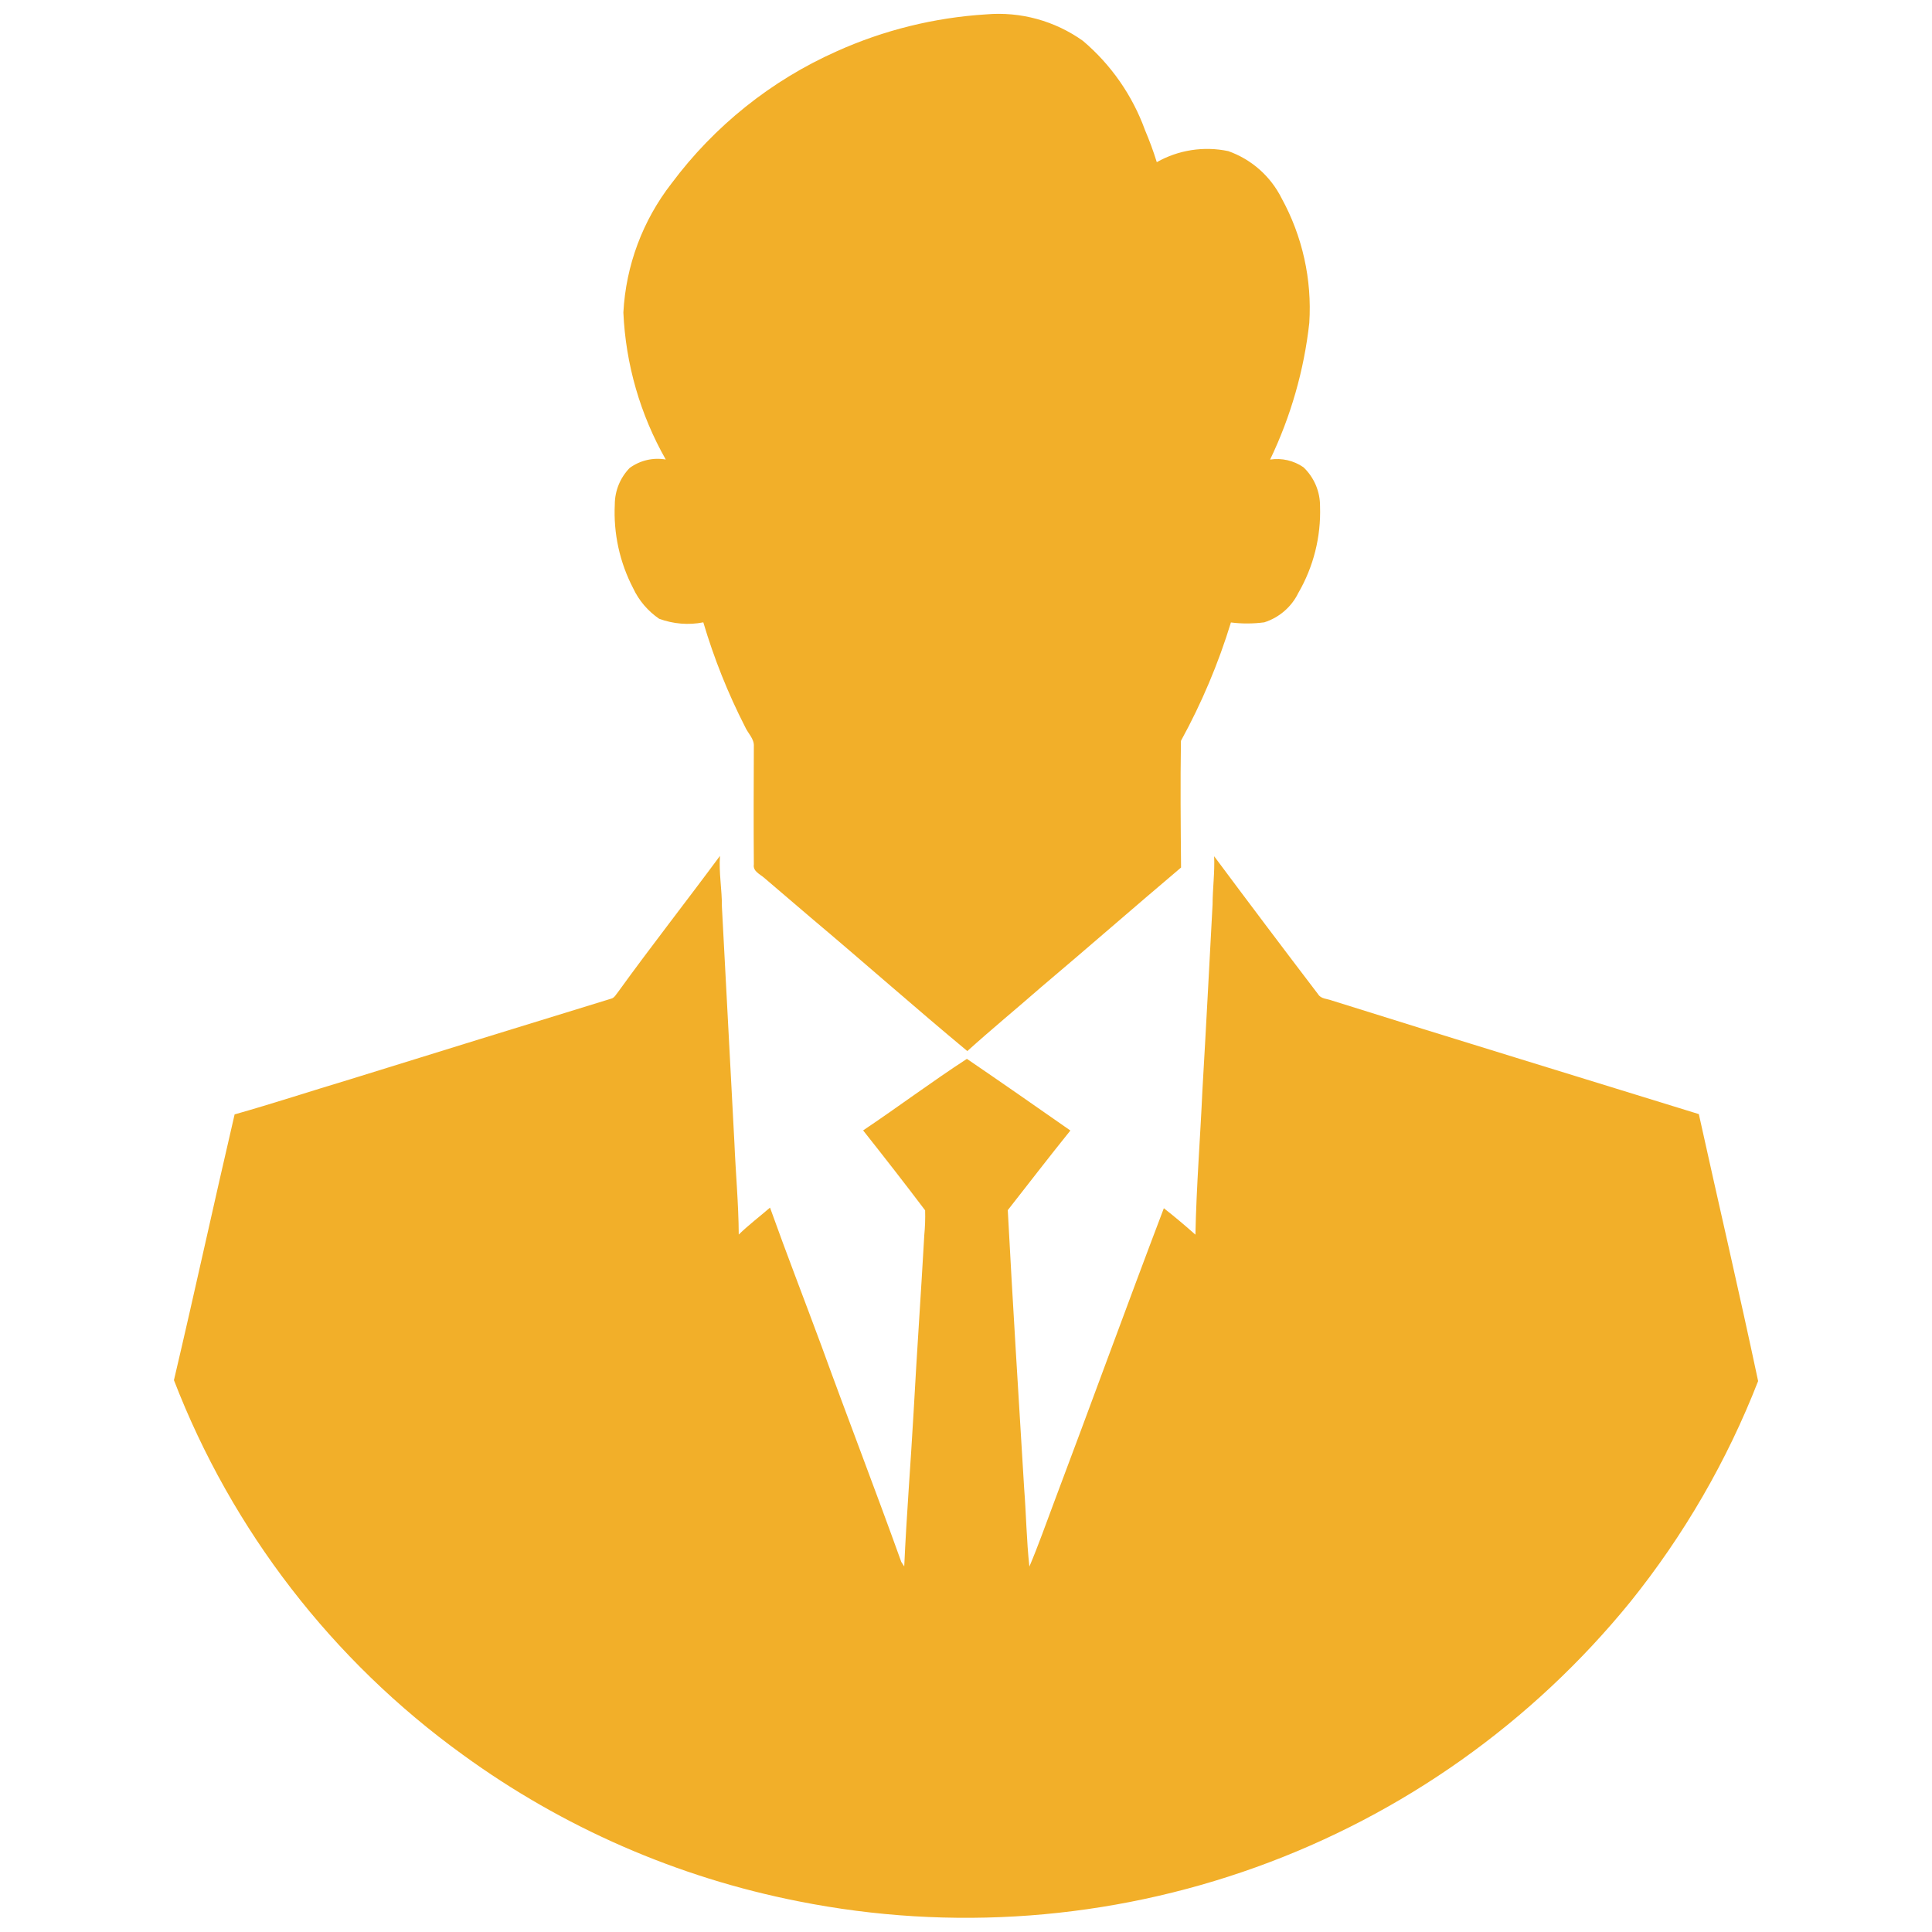 <svg width="32" height="32" viewBox="0 0 32 32" fill="none" xmlns="http://www.w3.org/2000/svg">
<path d="M10.918 10.249C11.152 10.335 11.405 10.356 11.649 10.308C11.826 10.904 12.056 11.482 12.339 12.035C12.386 12.145 12.495 12.236 12.486 12.363C12.483 13.015 12.481 13.667 12.486 14.318C12.468 14.432 12.589 14.479 12.659 14.541C12.917 14.762 13.175 14.983 13.434 15.203C14.301 15.932 15.15 16.685 16.022 17.409C16.422 17.048 16.84 16.704 17.246 16.349C18.022 15.694 18.786 15.025 19.562 14.369C19.556 13.67 19.549 12.97 19.56 12.271C19.902 11.648 20.18 10.99 20.388 10.31C20.572 10.333 20.757 10.332 20.94 10.308C21.062 10.269 21.174 10.207 21.271 10.123C21.368 10.04 21.447 9.938 21.503 9.823C21.756 9.388 21.881 8.89 21.864 8.387C21.865 8.266 21.841 8.146 21.794 8.035C21.746 7.923 21.677 7.822 21.589 7.739C21.428 7.628 21.23 7.582 21.037 7.612C21.379 6.899 21.599 6.134 21.686 5.348C21.732 4.63 21.573 3.914 21.227 3.283C21.044 2.918 20.728 2.639 20.344 2.503C19.94 2.418 19.519 2.483 19.16 2.686C19.104 2.505 19.039 2.329 18.965 2.155C18.757 1.581 18.403 1.072 17.937 0.677C17.472 0.345 16.904 0.189 16.335 0.238C15.479 0.291 14.639 0.498 13.856 0.851C12.773 1.333 11.833 2.086 11.124 3.036C10.645 3.651 10.366 4.398 10.325 5.177C10.363 6.032 10.604 6.867 11.027 7.611C10.923 7.593 10.817 7.596 10.714 7.62C10.611 7.644 10.514 7.689 10.429 7.751C10.272 7.913 10.184 8.128 10.183 8.353C10.159 8.835 10.264 9.315 10.487 9.743C10.582 9.947 10.732 10.122 10.918 10.249Z" fill="#F2AF29"/>
<path d="M28.138 18.453C26.113 17.826 24.084 17.208 22.061 16.572C21.982 16.541 21.878 16.547 21.83 16.465C21.252 15.707 20.679 14.946 20.11 14.182C20.122 14.448 20.085 14.714 20.084 14.981C20.029 16.005 19.976 17.03 19.916 18.054C19.88 18.853 19.816 19.65 19.8 20.45C19.63 20.299 19.456 20.152 19.277 20.012C18.66 21.635 18.067 23.267 17.455 24.891C17.322 25.244 17.197 25.601 17.05 25.947C17.002 25.516 16.997 25.081 16.963 24.649C16.87 23.114 16.773 21.579 16.692 20.044C17.037 19.604 17.378 19.16 17.729 18.725C17.159 18.327 16.589 17.929 16.015 17.538C15.432 17.917 14.875 18.335 14.296 18.723C14.643 19.161 14.987 19.602 15.323 20.047C15.327 20.185 15.322 20.323 15.309 20.46C15.254 21.438 15.185 22.414 15.132 23.392C15.084 24.243 15.015 25.093 14.977 25.945L14.928 25.87C14.5 24.678 14.043 23.496 13.611 22.306C13.327 21.538 13.03 20.774 12.754 20.002C12.582 20.151 12.399 20.289 12.236 20.448C12.233 19.94 12.185 19.434 12.164 18.926C12.094 17.623 12.025 16.32 11.957 15.017C11.959 14.736 11.905 14.457 11.925 14.176C11.368 14.93 10.788 15.668 10.239 16.428C10.204 16.469 10.178 16.529 10.12 16.542C8.677 16.985 7.236 17.43 5.795 17.878C5.158 18.069 4.526 18.277 3.886 18.458C3.544 19.924 3.226 21.395 2.881 22.86C3.841 25.347 5.503 27.502 7.664 29.063C9.319 30.268 11.218 31.097 13.227 31.492C15.757 31.996 18.378 31.8 20.806 30.926C23.234 30.052 25.377 28.532 27.005 26.53C27.892 25.427 28.606 24.194 29.12 22.875C28.807 21.398 28.463 19.927 28.138 18.453Z" fill="#F2AF29"/>
</svg>
